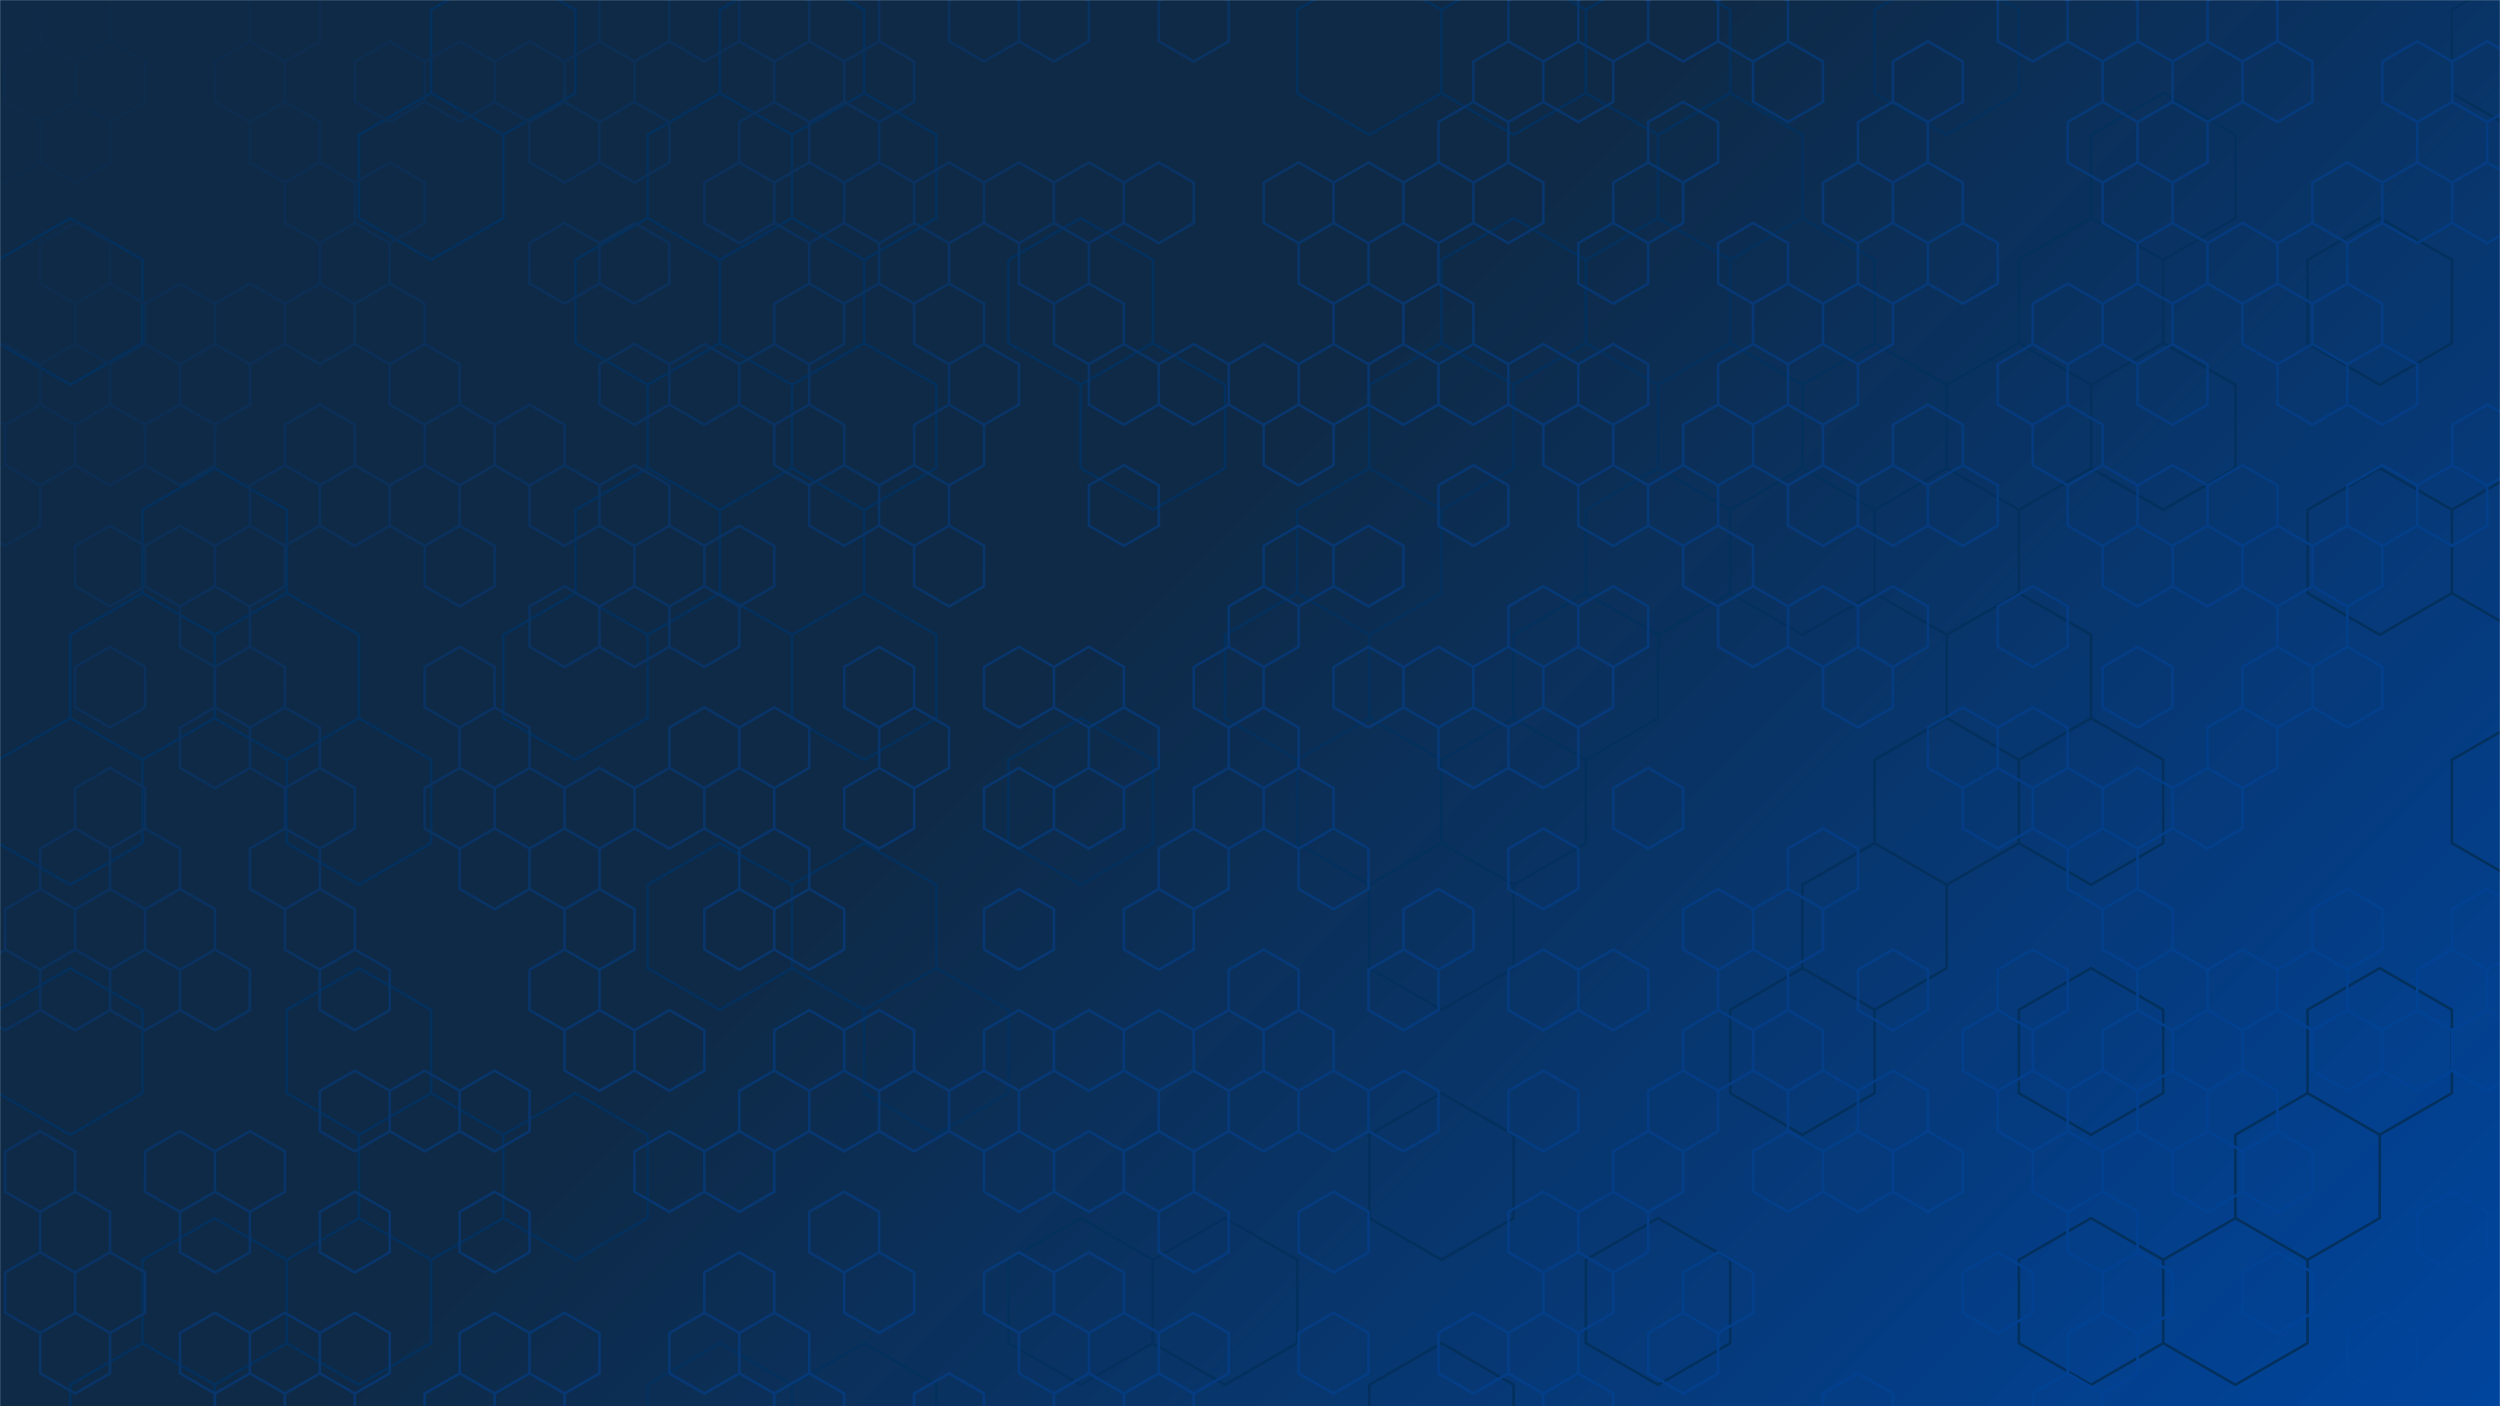 <svg xmlns="http://www.w3.org/2000/svg" version="1.1" xmlns:xlink="http://www.w3.org/1999/xlink" xmlns:svgjs="http://svgjs.dev/svgjs" width="1920" height="1080" preserveAspectRatio="none" viewBox="0 0 1920 1080"><g mask="url(&quot;#SvgjsMask2434&quot;)" fill="none"><rect width="1920" height="1080" x="0" y="0" fill="url(&quot;#SvgjsLinearGradient2435&quot;)"></rect><path d="M53.96 167.53L109.39 199.53L109.39 263.53L53.96 295.53L-1.47 263.53L-1.47 199.53zM109.39 455.53L164.81 487.53L164.81 551.53L109.39 583.53L53.96 551.53L53.96 487.53zM53.96 551.53L109.39 583.53L109.39 647.53L53.96 679.53L-1.47 647.53L-1.47 583.53zM53.96 743.53L109.39 775.53L109.39 839.53L53.96 871.53L-1.47 839.53L-1.47 775.53zM109.39 1031.53L164.81 1063.53L164.81 1127.53L109.39 1159.53L53.96 1127.53L53.96 1063.53zM164.81 359.53L220.24 391.53L220.24 455.53L164.81 487.53L109.39 455.53L109.39 391.53zM220.24 455.53L275.67 487.53L275.67 551.53L220.24 583.53L164.81 551.53L164.81 487.53zM164.81 935.53L220.24 967.53L220.24 1031.53L164.81 1063.53L109.39 1031.53L109.39 967.53zM331.1 71.53L386.52 103.53L386.52 167.53L331.1 199.53L275.67 167.53L275.67 103.53zM275.67 551.53L331.1 583.53L331.1 647.53L275.67 679.53L220.24 647.53L220.24 583.53zM275.67 743.53L331.1 775.53L331.1 839.53L275.67 871.53L220.24 839.53L220.24 775.53zM331.1 839.53L386.52 871.53L386.52 935.53L331.1 967.53L275.67 935.53L275.67 871.53zM275.67 935.53L331.1 967.53L331.1 1031.53L275.67 1063.53L220.24 1031.53L220.24 967.53zM386.52 -24.47L441.95 7.53L441.95 71.53L386.52 103.53L331.1 71.53L331.1 7.53zM441.95 455.53L497.38 487.53L497.38 551.53L441.95 583.53L386.52 551.53L386.52 487.53zM441.95 839.53L497.38 871.53L497.38 935.53L441.95 967.53L386.52 935.53L386.52 871.53zM552.8 71.53L608.23 103.53L608.23 167.53L552.8 199.53L497.38 167.53L497.38 103.53zM497.38 167.53L552.8 199.53L552.8 263.53L497.38 295.53L441.95 263.53L441.95 199.53zM552.8 263.53L608.23 295.53L608.23 359.53L552.8 391.53L497.38 359.53L497.38 295.53zM497.38 359.53L552.8 391.53L552.8 455.53L497.38 487.53L441.95 455.53L441.95 391.53zM552.8 647.53L608.23 679.53L608.23 743.53L552.8 775.53L497.38 743.53L497.38 679.53zM552.8 1031.53L608.23 1063.53L608.23 1127.53L552.8 1159.53L497.38 1127.53L497.38 1063.53zM608.23 -24.47L663.66 7.53L663.66 71.53L608.23 103.53L552.8 71.53L552.8 7.53zM663.66 71.53L719.09 103.53L719.09 167.53L663.66 199.53L608.23 167.53L608.23 103.53zM608.23 167.53L663.66 199.53L663.66 263.53L608.23 295.53L552.8 263.53L552.8 199.53zM663.66 263.53L719.09 295.53L719.09 359.53L663.66 391.53L608.23 359.53L608.23 295.53zM608.23 359.53L663.66 391.53L663.66 455.53L608.23 487.53L552.8 455.53L552.8 391.53zM663.66 455.53L719.09 487.53L719.09 551.53L663.66 583.53L608.23 551.53L608.23 487.53zM663.66 647.53L719.09 679.53L719.09 743.53L663.66 775.53L608.23 743.53L608.23 679.53zM663.66 1031.53L719.09 1063.53L719.09 1127.53L663.66 1159.53L608.23 1127.53L608.23 1063.53zM719.09 743.53L774.51 775.53L774.51 839.53L719.09 871.53L663.66 839.53L663.66 775.53zM829.94 167.53L885.37 199.53L885.37 263.53L829.94 295.53L774.51 263.53L774.51 199.53zM885.37 263.53L940.8 295.53L940.8 359.53L885.37 391.53L829.94 359.53L829.94 295.53zM829.94 551.53L885.37 583.53L885.37 647.53L829.94 679.53L774.51 647.53L774.51 583.53zM829.94 935.53L885.37 967.53L885.37 1031.53L829.94 1063.53L774.51 1031.53L774.51 967.53zM996.22 455.53L1051.65 487.53L1051.65 551.53L996.22 583.53L940.8 551.53L940.8 487.53zM940.8 935.53L996.22 967.53L996.22 1031.53L940.8 1063.53L885.37 1031.53L885.37 967.53zM1051.65 -24.47L1107.08 7.53L1107.08 71.53L1051.65 103.53L996.22 71.53L996.22 7.53zM1107.08 263.53L1162.5 295.53L1162.5 359.53L1107.08 391.53L1051.65 359.53L1051.65 295.53zM1051.65 359.53L1107.08 391.53L1107.08 455.53L1051.65 487.53L996.22 455.53L996.22 391.53zM1051.65 551.53L1107.08 583.53L1107.08 647.53L1051.65 679.53L996.22 647.53L996.22 583.53zM1107.08 647.53L1162.5 679.53L1162.5 743.53L1107.08 775.53L1051.65 743.53L1051.65 679.53zM1107.08 839.53L1162.5 871.53L1162.5 935.53L1107.08 967.53L1051.65 935.53L1051.65 871.53zM1107.08 1031.53L1162.5 1063.53L1162.5 1127.53L1107.08 1159.53L1051.65 1127.53L1051.65 1063.53zM1162.5 -24.47L1217.93 7.53L1217.93 71.53L1162.5 103.53L1107.08 71.53L1107.08 7.53zM1162.5 167.53L1217.93 199.53L1217.93 263.53L1162.5 295.53L1107.08 263.53L1107.08 199.53zM1217.93 455.53L1273.36 487.53L1273.36 551.53L1217.93 583.53L1162.5 551.53L1162.5 487.53zM1162.5 551.53L1217.93 583.53L1217.93 647.53L1162.5 679.53L1107.08 647.53L1107.08 583.53zM1273.36 -24.47L1328.79 7.53L1328.79 71.53L1273.36 103.53L1217.93 71.53L1217.93 7.53zM1328.79 71.53L1384.21 103.53L1384.21 167.53L1328.79 199.53L1273.36 167.53L1273.36 103.53zM1273.36 167.53L1328.79 199.53L1328.79 263.53L1273.36 295.53L1217.93 263.53L1217.93 199.53zM1328.79 263.53L1384.21 295.53L1384.21 359.53L1328.79 391.53L1273.36 359.53L1273.36 295.53zM1273.36 359.53L1328.79 391.53L1328.79 455.53L1273.36 487.53L1217.93 455.53L1217.93 391.53zM1273.36 935.53L1328.79 967.53L1328.79 1031.53L1273.36 1063.53L1217.93 1031.53L1217.93 967.53zM1384.21 167.53L1439.64 199.53L1439.64 263.53L1384.21 295.53L1328.79 263.53L1328.79 199.53zM1439.64 263.53L1495.07 295.53L1495.07 359.53L1439.64 391.53L1384.21 359.53L1384.21 295.53zM1384.21 359.53L1439.64 391.53L1439.64 455.53L1384.21 487.53L1328.79 455.53L1328.79 391.53zM1439.64 647.53L1495.07 679.53L1495.07 743.53L1439.64 775.53L1384.21 743.53L1384.21 679.53zM1384.21 743.53L1439.64 775.53L1439.64 839.53L1384.21 871.53L1328.79 839.53L1328.79 775.53zM1495.07 -24.47L1550.49 7.53L1550.49 71.53L1495.07 103.53L1439.64 71.53L1439.64 7.53zM1550.49 263.53L1605.92 295.53L1605.92 359.53L1550.49 391.53L1495.07 359.53L1495.07 295.53zM1495.07 359.53L1550.49 391.53L1550.49 455.53L1495.07 487.53L1439.64 455.53L1439.64 391.53zM1550.49 455.53L1605.92 487.53L1605.92 551.53L1550.49 583.53L1495.07 551.53L1495.07 487.53zM1495.07 551.53L1550.49 583.53L1550.49 647.53L1495.07 679.53L1439.64 647.53L1439.64 583.53zM1661.35 71.53L1716.78 103.53L1716.78 167.53L1661.35 199.53L1605.92 167.53L1605.92 103.53zM1605.92 167.53L1661.35 199.53L1661.35 263.53L1605.92 295.53L1550.49 263.53L1550.49 199.53zM1661.35 263.53L1716.78 295.53L1716.78 359.53L1661.35 391.53L1605.92 359.53L1605.92 295.53zM1605.92 551.53L1661.35 583.53L1661.35 647.53L1605.92 679.53L1550.49 647.53L1550.49 583.53zM1605.92 743.53L1661.35 775.53L1661.35 839.53L1605.92 871.53L1550.49 839.53L1550.49 775.53zM1605.92 935.53L1661.35 967.53L1661.35 1031.53L1605.92 1063.53L1550.49 1031.53L1550.49 967.53zM1772.2 839.53L1827.63 871.53L1827.63 935.53L1772.2 967.53L1716.78 935.53L1716.78 871.53zM1716.78 935.53L1772.2 967.53L1772.2 1031.53L1716.78 1063.53L1661.35 1031.53L1661.35 967.53zM1827.63 167.53L1883.06 199.53L1883.06 263.53L1827.63 295.53L1772.2 263.53L1772.2 199.53zM1827.63 359.53L1883.06 391.53L1883.06 455.53L1827.63 487.53L1772.2 455.53L1772.2 391.53zM1827.63 743.53L1883.06 775.53L1883.06 839.53L1827.63 871.53L1772.2 839.53L1772.2 775.53zM1938.48 -24.47L1993.91 7.53L1993.91 71.53L1938.48 103.53L1883.06 71.53L1883.06 7.53zM1993.91 71.53L2049.34 103.53L2049.34 167.53L1993.91 199.53L1938.48 167.53L1938.48 103.53zM1938.48 359.53L1993.91 391.53L1993.91 455.53L1938.48 487.53L1883.06 455.53L1883.06 391.53zM1938.48 551.53L1993.91 583.53L1993.91 647.53L1938.48 679.53L1883.06 647.53L1883.06 583.53zM1993.91 647.53L2049.34 679.53L2049.34 743.53L1993.91 775.53L1938.48 743.53L1938.48 679.53z" stroke="#03305d" stroke-width="2"></path><path d="M3.99 -14.76L30.84 0.74L30.84 31.74L3.99 47.24L-22.86 31.74L-22.86 0.74zM30.84 31.74L57.69 47.24L57.69 78.24L30.84 93.74L3.99 78.24L3.99 47.24zM3.99 78.24L30.84 93.74L30.84 124.74L3.99 140.24L-22.86 124.74L-22.86 93.74zM3.99 264.24L30.84 279.74L30.84 310.74L3.99 326.24L-22.86 310.74L-22.86 279.74zM30.84 310.74L57.69 326.24L57.69 357.24L30.84 372.74L3.99 357.24L3.99 326.24zM3.99 357.24L30.84 372.74L30.84 403.74L3.99 419.24L-22.86 403.74L-22.86 372.74zM30.84 682.74L57.69 698.24L57.69 729.24L30.84 744.74L3.99 729.24L3.99 698.24zM3.99 729.24L30.84 744.74L30.84 775.74L3.99 791.24L-22.86 775.74L-22.86 744.74zM30.84 868.74L57.69 884.24L57.69 915.24L30.84 930.74L3.99 915.24L3.99 884.24zM30.84 961.74L57.69 977.24L57.69 1008.24L30.84 1023.74L3.99 1008.24L3.99 977.24zM57.69 -14.76L84.53 0.74L84.53 31.74L57.69 47.24L30.84 31.74L30.84 0.74zM84.53 31.74L111.38 47.24L111.38 78.24L84.53 93.74L57.69 78.24L57.69 47.24zM57.69 78.24L84.53 93.74L84.53 124.74L57.69 140.24L30.84 124.74L30.84 93.74zM57.69 171.24L84.53 186.74L84.53 217.74L57.69 233.24L30.84 217.74L30.84 186.74zM84.53 217.74L111.38 233.24L111.38 264.24L84.53 279.74L57.69 264.24L57.69 233.24zM57.69 264.24L84.53 279.74L84.53 310.74L57.69 326.24L30.84 310.74L30.84 279.74zM84.53 310.74L111.38 326.24L111.38 357.24L84.53 372.74L57.69 357.24L57.69 326.24zM84.53 403.74L111.38 419.24L111.38 450.24L84.53 465.74L57.69 450.24L57.69 419.24zM84.53 496.74L111.38 512.24L111.38 543.24L84.53 558.74L57.69 543.24L57.69 512.24zM84.53 589.74L111.38 605.24L111.38 636.24L84.53 651.74L57.69 636.24L57.69 605.24zM57.69 636.24L84.53 651.74L84.53 682.74L57.69 698.24L30.84 682.74L30.84 651.74zM57.69 729.24L84.53 744.74L84.53 775.74L57.69 791.24L30.84 775.74L30.84 744.74zM57.69 915.24L84.53 930.74L84.53 961.74L57.69 977.24L30.84 961.74L30.84 930.74zM84.53 961.74L111.38 977.24L111.38 1008.24L84.53 1023.74L57.69 1008.24L57.69 977.24zM57.69 1008.24L84.53 1023.74L84.53 1054.74L57.69 1070.24L30.84 1054.74L30.84 1023.74zM138.23 217.74L165.08 233.24L165.08 264.24L138.23 279.74L111.38 264.24L111.38 233.24zM111.38 264.24L138.23 279.74L138.23 310.74L111.38 326.24L84.53 310.74L84.53 279.74zM138.23 310.74L165.08 326.24L165.08 357.24L138.23 372.74L111.38 357.24L111.38 326.24zM138.23 403.74L165.08 419.24L165.08 450.24L138.23 465.74L111.38 450.24L111.38 419.24zM111.38 636.24L138.23 651.74L138.23 682.74L111.38 698.24L84.53 682.74L84.53 651.74zM138.23 682.74L165.08 698.24L165.08 729.24L138.23 744.74L111.38 729.24L111.38 698.24zM111.38 729.24L138.23 744.74L138.23 775.74L111.38 791.24L84.53 775.74L84.53 744.74zM138.23 868.74L165.08 884.24L165.08 915.24L138.23 930.74L111.38 915.24L111.38 884.24zM191.92 31.74L218.77 47.24L218.77 78.24L191.92 93.74L165.08 78.24L165.08 47.24zM191.92 217.74L218.77 233.24L218.77 264.24L191.92 279.74L165.08 264.24L165.08 233.24zM165.08 264.24L191.92 279.74L191.92 310.74L165.08 326.24L138.23 310.74L138.23 279.74zM191.92 403.74L218.77 419.24L218.77 450.24L191.92 465.74L165.08 450.24L165.08 419.24zM165.08 450.24L191.92 465.74L191.92 496.74L165.08 512.24L138.23 496.74L138.23 465.74zM191.92 496.74L218.77 512.24L218.77 543.24L191.92 558.74L165.08 543.24L165.08 512.24zM165.08 543.24L191.92 558.74L191.92 589.74L165.08 605.24L138.23 589.74L138.23 558.74zM165.08 729.24L191.92 744.74L191.92 775.74L165.08 791.24L138.23 775.74L138.23 744.74zM191.92 868.74L218.77 884.24L218.77 915.24L191.92 930.74L165.08 915.24L165.08 884.24zM165.08 915.24L191.92 930.74L191.92 961.74L165.08 977.24L138.23 961.74L138.23 930.74zM165.08 1008.24L191.92 1023.74L191.92 1054.74L165.08 1070.24L138.23 1054.74L138.23 1023.74zM191.92 1054.74L218.77 1070.24L218.77 1101.24L191.92 1116.74L165.08 1101.24L165.08 1070.24zM218.77 -14.76L245.62 0.74L245.62 31.74L218.77 47.24L191.92 31.74L191.92 0.74zM218.77 78.24L245.62 93.74L245.62 124.74L218.77 140.24L191.92 124.74L191.92 93.74zM245.62 124.74L272.47 140.24L272.47 171.24L245.62 186.74L218.77 171.24L218.77 140.24zM245.62 217.74L272.47 233.24L272.47 264.24L245.62 279.74L218.77 264.24L218.77 233.24zM245.62 310.74L272.47 326.24L272.47 357.24L245.62 372.74L218.77 357.24L218.77 326.24zM218.77 357.24L245.62 372.74L245.62 403.74L218.77 419.24L191.92 403.74L191.92 372.74zM218.77 543.24L245.62 558.74L245.62 589.74L218.77 605.24L191.92 589.74L191.92 558.74zM245.62 589.74L272.47 605.24L272.47 636.24L245.62 651.74L218.77 636.24L218.77 605.24zM218.77 636.24L245.62 651.74L245.62 682.74L218.77 698.24L191.92 682.74L191.92 651.74zM245.62 682.74L272.47 698.24L272.47 729.24L245.62 744.74L218.77 729.24L218.77 698.24zM218.77 1008.24L245.62 1023.74L245.62 1054.74L218.77 1070.24L191.92 1054.74L191.92 1023.74zM245.62 1054.74L272.47 1070.24L272.47 1101.24L245.62 1116.74L218.77 1101.24L218.77 1070.24zM299.31 31.74L326.16 47.24L326.16 78.24L299.31 93.74L272.47 78.24L272.47 47.24zM299.31 124.74L326.16 140.24L326.16 171.24L299.31 186.74L272.47 171.24L272.47 140.24zM272.47 171.24L299.31 186.74L299.31 217.74L272.47 233.24L245.62 217.74L245.62 186.74zM299.31 217.74L326.16 233.24L326.16 264.24L299.31 279.74L272.47 264.24L272.47 233.24zM272.47 357.24L299.31 372.74L299.31 403.74L272.47 419.24L245.62 403.74L245.62 372.74zM272.47 729.24L299.31 744.74L299.31 775.74L272.47 791.24L245.62 775.74L245.62 744.74zM272.47 822.24L299.31 837.74L299.31 868.74L272.47 884.24L245.62 868.74L245.62 837.74zM272.47 915.24L299.31 930.74L299.31 961.74L272.47 977.24L245.62 961.74L245.62 930.74zM272.47 1008.24L299.31 1023.74L299.31 1054.74L272.47 1070.24L245.62 1054.74L245.62 1023.74zM353.01 31.74L379.86 47.24L379.86 78.24L353.01 93.74L326.16 78.24L326.16 47.24zM326.16 264.24L353.01 279.74L353.01 310.74L326.16 326.24L299.31 310.74L299.31 279.74zM353.01 310.74L379.86 326.24L379.86 357.24L353.01 372.74L326.16 357.24L326.16 326.24zM326.16 357.24L353.01 372.74L353.01 403.74L326.16 419.24L299.31 403.74L299.31 372.74zM353.01 403.74L379.86 419.24L379.86 450.24L353.01 465.74L326.16 450.24L326.16 419.24zM353.01 496.74L379.86 512.24L379.86 543.24L353.01 558.74L326.16 543.24L326.16 512.24zM353.01 589.74L379.86 605.24L379.86 636.24L353.01 651.74L326.16 636.24L326.16 605.24zM326.16 822.24L353.01 837.74L353.01 868.74L326.16 884.24L299.31 868.74L299.31 837.74zM353.01 1054.74L379.86 1070.24L379.86 1101.24L353.01 1116.74L326.16 1101.24L326.16 1070.24zM406.7 31.74L433.55 47.24L433.55 78.24L406.7 93.74L379.86 78.24L379.86 47.24zM406.7 310.74L433.55 326.24L433.55 357.24L406.7 372.74L379.86 357.24L379.86 326.24zM379.86 543.24L406.7 558.74L406.7 589.74L379.86 605.24L353.01 589.74L353.01 558.74zM406.7 589.74L433.55 605.24L433.55 636.24L406.7 651.74L379.86 636.24L379.86 605.24zM379.86 636.24L406.7 651.74L406.7 682.74L379.86 698.24L353.01 682.74L353.01 651.74zM379.86 822.24L406.7 837.74L406.7 868.74L379.86 884.24L353.01 868.74L353.01 837.74zM379.86 915.24L406.7 930.74L406.7 961.74L379.86 977.24L353.01 961.74L353.01 930.74zM379.86 1008.24L406.7 1023.74L406.7 1054.74L379.86 1070.24L353.01 1054.74L353.01 1023.74zM406.7 1054.74L433.55 1070.24L433.55 1101.24L406.7 1116.74L379.86 1101.24L379.86 1070.24zM460.4 31.74L487.25 47.24L487.25 78.24L460.4 93.74L433.55 78.24L433.55 47.24zM433.55 78.24L460.4 93.74L460.4 124.74L433.55 140.24L406.7 124.74L406.7 93.74zM433.55 171.24L460.4 186.74L460.4 217.74L433.55 233.24L406.7 217.74L406.7 186.74zM433.55 357.24L460.4 372.74L460.4 403.74L433.55 419.24L406.7 403.74L406.7 372.74zM433.55 450.24L460.4 465.74L460.4 496.74L433.55 512.24L406.7 496.74L406.7 465.74zM460.4 589.74L487.25 605.24L487.25 636.24L460.4 651.74L433.55 636.24L433.55 605.24zM433.55 636.24L460.4 651.74L460.4 682.74L433.55 698.24L406.7 682.74L406.7 651.74zM460.4 682.74L487.25 698.24L487.25 729.24L460.4 744.74L433.55 729.24L433.55 698.24zM433.55 729.24L460.4 744.74L460.4 775.74L433.55 791.24L406.7 775.74L406.7 744.74zM460.4 775.74L487.25 791.24L487.25 822.24L460.4 837.74L433.55 822.24L433.55 791.24zM433.55 1008.24L460.4 1023.74L460.4 1054.74L433.55 1070.24L406.7 1054.74L406.7 1023.74zM487.25 -14.76L514.09 0.74L514.09 31.74L487.25 47.24L460.4 31.74L460.4 0.74zM487.25 78.24L514.09 93.74L514.09 124.74L487.25 140.24L460.4 124.74L460.4 93.74zM487.25 171.24L514.09 186.74L514.09 217.74L487.25 233.24L460.4 217.74L460.4 186.74zM487.25 264.24L514.09 279.74L514.09 310.74L487.25 326.24L460.4 310.74L460.4 279.74zM487.25 357.24L514.09 372.74L514.09 403.74L487.25 419.24L460.4 403.74L460.4 372.74zM514.09 403.74L540.94 419.24L540.94 450.24L514.09 465.74L487.25 450.24L487.25 419.24zM487.25 450.24L514.09 465.74L514.09 496.74L487.25 512.24L460.4 496.74L460.4 465.74zM514.09 589.74L540.94 605.24L540.94 636.24L514.09 651.74L487.25 636.24L487.25 605.24zM514.09 775.74L540.94 791.24L540.94 822.24L514.09 837.74L487.25 822.24L487.25 791.24zM514.09 868.74L540.94 884.24L540.94 915.24L514.09 930.74L487.25 915.24L487.25 884.24zM540.94 -14.76L567.79 0.74L567.79 31.74L540.94 47.24L514.09 31.74L514.09 0.74zM567.79 124.74L594.64 140.24L594.64 171.24L567.79 186.74L540.94 171.24L540.94 140.24zM540.94 264.24L567.79 279.74L567.79 310.74L540.94 326.24L514.09 310.74L514.09 279.74zM567.79 403.74L594.64 419.24L594.64 450.24L567.79 465.74L540.94 450.24L540.94 419.24zM540.94 450.24L567.79 465.74L567.79 496.74L540.94 512.24L514.09 496.74L514.09 465.74zM540.94 543.24L567.79 558.74L567.79 589.74L540.94 605.24L514.09 589.74L514.09 558.74zM567.79 589.74L594.64 605.24L594.64 636.24L567.79 651.74L540.94 636.24L540.94 605.24zM567.79 682.74L594.64 698.24L594.64 729.24L567.79 744.74L540.94 729.24L540.94 698.24zM567.79 868.74L594.64 884.24L594.64 915.24L567.79 930.74L540.94 915.24L540.94 884.24zM567.79 961.74L594.64 977.24L594.64 1008.24L567.79 1023.74L540.94 1008.24L540.94 977.24zM540.94 1008.24L567.79 1023.74L567.79 1054.74L540.94 1070.24L514.09 1054.74L514.09 1023.74zM594.64 -14.76L621.48 0.74L621.48 31.74L594.64 47.24L567.79 31.74L567.79 0.74zM621.48 31.74L648.33 47.24L648.33 78.24L621.48 93.74L594.64 78.24L594.64 47.24zM594.64 78.24L621.48 93.74L621.48 124.74L594.64 140.24L567.79 124.74L567.79 93.74zM621.48 124.74L648.33 140.24L648.33 171.24L621.48 186.74L594.64 171.24L594.64 140.24zM621.48 217.74L648.33 233.24L648.33 264.24L621.48 279.74L594.64 264.24L594.64 233.24zM594.64 264.24L621.48 279.74L621.48 310.74L594.64 326.24L567.79 310.74L567.79 279.74zM621.48 310.74L648.33 326.24L648.33 357.24L621.48 372.74L594.64 357.24L594.64 326.24zM594.64 543.24L621.48 558.74L621.48 589.74L594.64 605.24L567.79 589.74L567.79 558.74zM594.64 636.24L621.48 651.74L621.48 682.74L594.64 698.24L567.79 682.74L567.79 651.74zM621.48 682.74L648.33 698.24L648.33 729.24L621.48 744.74L594.64 729.24L594.64 698.24zM621.48 775.74L648.33 791.24L648.33 822.24L621.48 837.74L594.64 822.24L594.64 791.24zM594.64 822.24L621.48 837.74L621.48 868.74L594.64 884.24L567.79 868.74L567.79 837.74zM594.64 1008.24L621.48 1023.74L621.48 1054.74L594.64 1070.24L567.79 1054.74L567.79 1023.74zM621.48 1054.74L648.33 1070.24L648.33 1101.24L621.48 1116.74L594.64 1101.24L594.64 1070.24zM648.33 -14.76L675.18 0.74L675.18 31.74L648.33 47.24L621.48 31.74L621.48 0.74zM675.18 31.74L702.03 47.24L702.03 78.24L675.18 93.74L648.33 78.24L648.33 47.24zM648.33 78.24L675.18 93.74L675.18 124.74L648.33 140.24L621.48 124.74L621.48 93.74zM675.18 124.74L702.03 140.24L702.03 171.24L675.18 186.74L648.33 171.24L648.33 140.24zM648.33 171.24L675.18 186.74L675.18 217.74L648.33 233.24L621.48 217.74L621.48 186.74zM648.33 357.24L675.18 372.74L675.18 403.74L648.33 419.24L621.48 403.74L621.48 372.74zM675.18 496.74L702.03 512.24L702.03 543.24L675.18 558.74L648.33 543.24L648.33 512.24zM675.18 589.74L702.03 605.24L702.03 636.24L675.18 651.74L648.33 636.24L648.33 605.24zM675.18 775.74L702.03 791.24L702.03 822.24L675.18 837.74L648.33 822.24L648.33 791.24zM648.33 822.24L675.18 837.74L675.18 868.74L648.33 884.24L621.48 868.74L621.48 837.74zM648.33 915.24L675.18 930.74L675.18 961.74L648.33 977.24L621.48 961.74L621.48 930.74zM675.18 961.74L702.03 977.24L702.03 1008.24L675.18 1023.74L648.33 1008.24L648.33 977.24zM728.87 124.74L755.72 140.24L755.72 171.24L728.87 186.74L702.03 171.24L702.03 140.24zM702.03 171.24L728.87 186.74L728.87 217.74L702.03 233.24L675.18 217.74L675.18 186.74zM728.87 217.74L755.72 233.24L755.72 264.24L728.87 279.74L702.03 264.24L702.03 233.24zM728.87 310.74L755.72 326.24L755.72 357.24L728.87 372.74L702.03 357.24L702.03 326.24zM702.03 357.24L728.87 372.74L728.87 403.74L702.03 419.24L675.18 403.74L675.18 372.74zM728.87 403.74L755.72 419.24L755.72 450.24L728.87 465.74L702.03 450.24L702.03 419.24zM702.03 543.24L728.87 558.74L728.87 589.74L702.03 605.24L675.18 589.74L675.18 558.74zM702.03 822.24L728.87 837.74L728.87 868.74L702.03 884.24L675.18 868.74L675.18 837.74zM728.87 1054.74L755.72 1070.24L755.72 1101.24L728.87 1116.74L702.03 1101.24L702.03 1070.24zM755.72 -14.76L782.57 0.74L782.57 31.74L755.72 47.24L728.87 31.74L728.87 0.74zM782.57 124.74L809.42 140.24L809.42 171.24L782.57 186.74L755.72 171.24L755.72 140.24zM755.72 264.24L782.57 279.74L782.57 310.74L755.72 326.24L728.87 310.74L728.87 279.74zM782.57 496.74L809.42 512.24L809.42 543.24L782.57 558.74L755.72 543.24L755.72 512.24zM782.57 589.74L809.42 605.24L809.42 636.24L782.57 651.74L755.72 636.24L755.72 605.24zM782.57 682.74L809.42 698.24L809.42 729.24L782.57 744.74L755.72 729.24L755.72 698.24zM782.57 775.74L809.42 791.24L809.42 822.24L782.57 837.74L755.72 822.24L755.72 791.24zM755.72 822.24L782.57 837.74L782.57 868.74L755.72 884.24L728.87 868.74L728.87 837.74zM782.57 868.74L809.42 884.24L809.42 915.24L782.57 930.74L755.72 915.24L755.72 884.24zM782.57 961.74L809.42 977.24L809.42 1008.24L782.57 1023.74L755.72 1008.24L755.72 977.24zM809.42 -14.76L836.26 0.74L836.26 31.74L809.42 47.24L782.57 31.74L782.57 0.74zM836.26 124.74L863.11 140.24L863.11 171.24L836.26 186.74L809.42 171.24L809.42 140.24zM809.42 171.24L836.26 186.74L836.26 217.74L809.42 233.24L782.57 217.74L782.57 186.74zM836.26 217.74L863.11 233.24L863.11 264.24L836.26 279.74L809.42 264.24L809.42 233.24zM836.26 496.74L863.11 512.24L863.11 543.24L836.26 558.74L809.42 543.24L809.42 512.24zM836.26 589.74L863.11 605.24L863.11 636.24L836.26 651.74L809.42 636.24L809.42 605.24zM836.26 775.74L863.11 791.24L863.11 822.24L836.26 837.74L809.42 822.24L809.42 791.24zM836.26 868.74L863.11 884.24L863.11 915.24L836.26 930.74L809.42 915.24L809.42 884.24zM836.26 961.74L863.11 977.24L863.11 1008.24L836.26 1023.74L809.42 1008.24L809.42 977.24zM809.42 1008.24L836.26 1023.74L836.26 1054.74L809.42 1070.24L782.57 1054.74L782.57 1023.74zM836.26 1054.74L863.11 1070.24L863.11 1101.24L836.26 1116.74L809.42 1101.24L809.42 1070.24zM889.96 124.74L916.81 140.24L916.81 171.24L889.96 186.74L863.11 171.24L863.11 140.24zM863.11 264.24L889.96 279.74L889.96 310.74L863.11 326.24L836.26 310.74L836.26 279.74zM863.11 357.24L889.96 372.74L889.96 403.74L863.11 419.24L836.26 403.74L836.26 372.74zM863.11 543.24L889.96 558.74L889.96 589.74L863.11 605.24L836.26 589.74L836.26 558.74zM889.96 682.74L916.81 698.24L916.81 729.24L889.96 744.74L863.11 729.24L863.11 698.24zM889.96 775.74L916.81 791.24L916.81 822.24L889.96 837.74L863.11 822.24L863.11 791.24zM889.96 868.74L916.81 884.24L916.81 915.24L889.96 930.74L863.11 915.24L863.11 884.24zM863.11 1008.24L889.96 1023.74L889.96 1054.74L863.11 1070.24L836.26 1054.74L836.26 1023.74zM889.96 1054.74L916.81 1070.24L916.81 1101.24L889.96 1116.74L863.11 1101.24L863.11 1070.24zM916.81 -14.76L943.65 0.74L943.65 31.74L916.81 47.24L889.96 31.74L889.96 0.74zM916.81 264.24L943.65 279.74L943.65 310.74L916.81 326.24L889.96 310.74L889.96 279.74zM943.65 496.74L970.5 512.24L970.5 543.24L943.65 558.74L916.81 543.24L916.81 512.24zM943.65 589.74L970.5 605.24L970.5 636.24L943.65 651.74L916.81 636.24L916.81 605.24zM916.81 636.24L943.65 651.74L943.65 682.74L916.81 698.24L889.96 682.74L889.96 651.74zM943.65 775.74L970.5 791.24L970.5 822.24L943.65 837.74L916.81 822.24L916.81 791.24zM916.81 822.24L943.65 837.74L943.65 868.74L916.81 884.24L889.96 868.74L889.96 837.74zM916.81 915.24L943.65 930.74L943.65 961.74L916.81 977.24L889.96 961.74L889.96 930.74zM916.81 1008.24L943.65 1023.74L943.65 1054.74L916.81 1070.24L889.96 1054.74L889.96 1023.74zM997.35 124.74L1024.2 140.24L1024.2 171.24L997.35 186.74L970.5 171.24L970.5 140.24zM970.5 264.24L997.35 279.74L997.35 310.74L970.5 326.24L943.65 310.74L943.65 279.74zM997.35 310.74L1024.2 326.24L1024.2 357.24L997.35 372.74L970.5 357.24L970.5 326.24zM997.35 403.74L1024.2 419.24L1024.2 450.24L997.35 465.74L970.5 450.24L970.5 419.24zM970.5 450.24L997.35 465.74L997.35 496.74L970.5 512.24L943.65 496.74L943.65 465.74zM970.5 543.24L997.35 558.74L997.35 589.74L970.5 605.24L943.65 589.74L943.65 558.74zM997.35 589.74L1024.2 605.24L1024.2 636.24L997.35 651.74L970.5 636.24L970.5 605.24zM970.5 729.24L997.35 744.74L997.35 775.74L970.5 791.24L943.65 775.74L943.65 744.74zM997.35 775.74L1024.2 791.24L1024.2 822.24L997.35 837.74L970.5 822.24L970.5 791.24zM970.5 822.24L997.35 837.74L997.35 868.74L970.5 884.24L943.65 868.74L943.65 837.74zM1051.04 124.74L1077.89 140.24L1077.89 171.24L1051.04 186.74L1024.2 171.24L1024.2 140.24zM1024.2 171.24L1051.04 186.74L1051.04 217.74L1024.2 233.24L997.35 217.74L997.35 186.74zM1051.04 217.74L1077.89 233.24L1077.89 264.24L1051.04 279.74L1024.2 264.24L1024.2 233.24zM1024.2 264.24L1051.04 279.74L1051.04 310.74L1024.2 326.24L997.35 310.74L997.35 279.74zM1051.04 403.74L1077.89 419.24L1077.89 450.24L1051.04 465.74L1024.2 450.24L1024.2 419.24zM1051.04 496.74L1077.89 512.24L1077.89 543.24L1051.04 558.74L1024.2 543.24L1024.2 512.24zM1024.2 636.24L1051.04 651.74L1051.04 682.74L1024.2 698.24L997.35 682.74L997.35 651.74zM1024.2 822.24L1051.04 837.74L1051.04 868.74L1024.2 884.24L997.35 868.74L997.35 837.74zM1024.2 915.24L1051.04 930.74L1051.04 961.74L1024.2 977.24L997.35 961.74L997.35 930.74zM1024.2 1008.24L1051.04 1023.74L1051.04 1054.74L1024.2 1070.24L997.35 1054.74L997.35 1023.74zM1104.74 124.74L1131.59 140.24L1131.59 171.24L1104.74 186.74L1077.89 171.24L1077.89 140.24zM1077.89 171.24L1104.74 186.74L1104.74 217.74L1077.89 233.24L1051.04 217.74L1051.04 186.74zM1104.74 217.74L1131.59 233.24L1131.59 264.24L1104.74 279.74L1077.89 264.24L1077.89 233.24zM1077.89 264.24L1104.74 279.74L1104.74 310.74L1077.89 326.24L1051.04 310.74L1051.04 279.74zM1104.74 496.74L1131.59 512.24L1131.59 543.24L1104.74 558.74L1077.89 543.24L1077.89 512.24zM1104.74 682.74L1131.59 698.24L1131.59 729.24L1104.74 744.74L1077.89 729.24L1077.89 698.24zM1077.89 729.24L1104.74 744.74L1104.74 775.74L1077.89 791.24L1051.04 775.74L1051.04 744.74zM1077.89 822.24L1104.74 837.74L1104.74 868.74L1077.89 884.24L1051.04 868.74L1051.04 837.74zM1158.43 31.74L1185.28 47.24L1185.28 78.24L1158.43 93.74L1131.59 78.24L1131.59 47.24zM1131.59 78.24L1158.43 93.74L1158.43 124.74L1131.59 140.24L1104.74 124.74L1104.74 93.74zM1158.43 124.74L1185.28 140.24L1185.28 171.24L1158.43 186.74L1131.59 171.24L1131.59 140.24zM1131.59 264.24L1158.43 279.74L1158.43 310.74L1131.59 326.24L1104.74 310.74L1104.74 279.74zM1131.59 357.24L1158.43 372.74L1158.43 403.74L1131.59 419.24L1104.74 403.74L1104.74 372.74zM1158.43 496.74L1185.28 512.24L1185.28 543.24L1158.43 558.74L1131.59 543.24L1131.59 512.24zM1131.59 543.24L1158.43 558.74L1158.43 589.74L1131.59 605.24L1104.74 589.74L1104.74 558.74zM1131.59 1008.24L1158.43 1023.74L1158.43 1054.74L1131.59 1070.24L1104.74 1054.74L1104.74 1023.74zM1185.28 -14.76L1212.13 0.74L1212.13 31.74L1185.28 47.24L1158.43 31.74L1158.43 0.74zM1212.13 31.74L1238.98 47.24L1238.98 78.24L1212.13 93.74L1185.28 78.24L1185.28 47.24zM1185.28 264.24L1212.13 279.74L1212.13 310.74L1185.28 326.24L1158.43 310.74L1158.43 279.74zM1212.13 310.74L1238.98 326.24L1238.98 357.24L1212.13 372.74L1185.28 357.24L1185.28 326.24zM1185.28 450.24L1212.13 465.74L1212.13 496.74L1185.28 512.24L1158.43 496.74L1158.43 465.74zM1212.13 496.74L1238.98 512.24L1238.98 543.24L1212.13 558.74L1185.28 543.24L1185.28 512.24zM1185.28 543.24L1212.13 558.74L1212.13 589.74L1185.28 605.24L1158.43 589.74L1158.43 558.74zM1185.28 636.24L1212.13 651.74L1212.13 682.74L1185.28 698.24L1158.43 682.74L1158.43 651.74zM1185.28 729.24L1212.13 744.74L1212.13 775.74L1185.28 791.24L1158.43 775.74L1158.43 744.74zM1185.28 822.24L1212.13 837.74L1212.13 868.74L1185.28 884.24L1158.43 868.74L1158.43 837.74zM1185.28 915.24L1212.13 930.74L1212.13 961.74L1185.28 977.24L1158.43 961.74L1158.43 930.74zM1212.13 961.74L1238.98 977.24L1238.98 1008.24L1212.13 1023.74L1185.28 1008.24L1185.28 977.24zM1185.28 1008.24L1212.13 1023.74L1212.13 1054.74L1185.28 1070.24L1158.43 1054.74L1158.43 1023.74zM1212.13 1054.74L1238.98 1070.24L1238.98 1101.24L1212.13 1116.74L1185.28 1101.24L1185.28 1070.24zM1238.98 -14.76L1265.82 0.74L1265.82 31.74L1238.98 47.24L1212.13 31.74L1212.13 0.74zM1265.82 124.74L1292.67 140.24L1292.67 171.24L1265.82 186.74L1238.98 171.24L1238.98 140.24zM1238.98 171.24L1265.82 186.74L1265.82 217.74L1238.98 233.24L1212.13 217.74L1212.13 186.74zM1238.98 264.24L1265.82 279.74L1265.82 310.74L1238.98 326.24L1212.13 310.74L1212.13 279.74zM1238.98 357.24L1265.82 372.74L1265.82 403.74L1238.98 419.24L1212.13 403.74L1212.13 372.74zM1238.98 450.24L1265.82 465.74L1265.82 496.74L1238.98 512.24L1212.13 496.74L1212.13 465.74zM1265.82 589.74L1292.67 605.24L1292.67 636.24L1265.82 651.74L1238.98 636.24L1238.98 605.24zM1238.98 729.24L1265.82 744.74L1265.82 775.74L1238.98 791.24L1212.13 775.74L1212.13 744.74zM1265.82 868.74L1292.67 884.24L1292.67 915.24L1265.82 930.74L1238.98 915.24L1238.98 884.24zM1238.98 915.24L1265.82 930.74L1265.82 961.74L1238.98 977.24L1212.13 961.74L1212.13 930.74zM1292.67 -14.76L1319.52 0.74L1319.52 31.74L1292.67 47.24L1265.82 31.74L1265.82 0.74zM1292.67 78.24L1319.52 93.74L1319.52 124.74L1292.67 140.24L1265.82 124.74L1265.82 93.74zM1319.52 310.74L1346.37 326.24L1346.37 357.24L1319.52 372.74L1292.67 357.24L1292.67 326.24zM1292.67 357.24L1319.52 372.74L1319.52 403.74L1292.67 419.24L1265.82 403.74L1265.82 372.74zM1319.52 403.74L1346.37 419.24L1346.37 450.24L1319.52 465.74L1292.67 450.24L1292.67 419.24zM1319.52 682.74L1346.37 698.24L1346.37 729.24L1319.52 744.74L1292.67 729.24L1292.67 698.24zM1319.52 775.74L1346.37 791.24L1346.37 822.24L1319.52 837.74L1292.67 822.24L1292.67 791.24zM1292.67 822.24L1319.52 837.74L1319.52 868.74L1292.67 884.24L1265.82 868.74L1265.82 837.74zM1319.52 961.74L1346.37 977.24L1346.37 1008.24L1319.52 1023.74L1292.67 1008.24L1292.67 977.24zM1292.67 1008.24L1319.52 1023.74L1319.52 1054.74L1292.67 1070.24L1265.82 1054.74L1265.82 1023.74zM1346.37 -14.76L1373.22 0.74L1373.22 31.74L1346.37 47.24L1319.52 31.74L1319.52 0.74zM1373.22 31.74L1400.06 47.24L1400.06 78.24L1373.22 93.74L1346.37 78.24L1346.37 47.24zM1346.37 171.24L1373.22 186.74L1373.22 217.74L1346.37 233.24L1319.52 217.74L1319.52 186.74zM1373.22 217.74L1400.06 233.24L1400.06 264.24L1373.22 279.74L1346.37 264.24L1346.37 233.24zM1346.37 264.24L1373.22 279.74L1373.22 310.74L1346.37 326.24L1319.52 310.74L1319.52 279.74zM1373.22 310.74L1400.06 326.24L1400.06 357.24L1373.22 372.74L1346.37 357.24L1346.37 326.24zM1346.37 450.24L1373.22 465.74L1373.22 496.74L1346.37 512.24L1319.52 496.74L1319.52 465.74zM1373.22 682.74L1400.06 698.24L1400.06 729.24L1373.22 744.74L1346.37 729.24L1346.37 698.24zM1346.37 729.24L1373.22 744.74L1373.22 775.74L1346.37 791.24L1319.52 775.74L1319.52 744.74zM1373.22 775.74L1400.06 791.24L1400.06 822.24L1373.22 837.74L1346.37 822.24L1346.37 791.24zM1373.22 868.74L1400.06 884.24L1400.06 915.24L1373.22 930.74L1346.37 915.24L1346.37 884.24zM1426.91 124.74L1453.76 140.24L1453.76 171.24L1426.91 186.74L1400.06 171.24L1400.06 140.24zM1426.91 217.74L1453.76 233.24L1453.76 264.24L1426.91 279.74L1400.06 264.24L1400.06 233.24zM1400.06 264.24L1426.91 279.74L1426.91 310.74L1400.06 326.24L1373.22 310.74L1373.22 279.74zM1400.06 357.24L1426.91 372.74L1426.91 403.74L1400.06 419.24L1373.22 403.74L1373.22 372.74zM1400.06 450.24L1426.91 465.74L1426.91 496.74L1400.06 512.24L1373.22 496.74L1373.22 465.74zM1426.91 496.74L1453.76 512.24L1453.76 543.24L1426.91 558.74L1400.06 543.24L1400.06 512.24zM1400.06 636.24L1426.91 651.74L1426.91 682.74L1400.06 698.24L1373.22 682.74L1373.22 651.74zM1400.06 822.24L1426.91 837.74L1426.91 868.74L1400.06 884.24L1373.22 868.74L1373.22 837.74zM1426.91 868.74L1453.76 884.24L1453.76 915.24L1426.91 930.74L1400.06 915.24L1400.06 884.24zM1426.91 1054.74L1453.76 1070.24L1453.76 1101.24L1426.91 1116.74L1400.06 1101.24L1400.06 1070.24zM1480.61 31.74L1507.45 47.24L1507.45 78.24L1480.61 93.74L1453.76 78.24L1453.76 47.24zM1453.76 78.24L1480.61 93.74L1480.61 124.74L1453.76 140.24L1426.91 124.74L1426.91 93.74zM1480.61 124.74L1507.45 140.24L1507.45 171.24L1480.61 186.74L1453.76 171.24L1453.76 140.24zM1453.76 171.24L1480.61 186.74L1480.61 217.74L1453.76 233.24L1426.91 217.74L1426.91 186.74zM1480.61 310.74L1507.45 326.24L1507.45 357.24L1480.61 372.74L1453.76 357.24L1453.76 326.24zM1453.76 357.24L1480.61 372.74L1480.61 403.74L1453.76 419.24L1426.91 403.74L1426.91 372.74zM1453.76 450.24L1480.61 465.74L1480.61 496.74L1453.76 512.24L1426.91 496.74L1426.91 465.74zM1453.76 729.24L1480.61 744.74L1480.61 775.74L1453.76 791.24L1426.91 775.74L1426.91 744.74zM1453.76 822.24L1480.61 837.74L1480.61 868.74L1453.76 884.24L1426.91 868.74L1426.91 837.74zM1480.61 868.74L1507.45 884.24L1507.45 915.24L1480.61 930.74L1453.76 915.24L1453.76 884.24zM1507.45 171.24L1534.3 186.74L1534.3 217.74L1507.45 233.24L1480.61 217.74L1480.61 186.74zM1507.45 357.24L1534.3 372.74L1534.3 403.74L1507.45 419.24L1480.61 403.74L1480.61 372.74zM1507.45 543.24L1534.3 558.74L1534.3 589.74L1507.45 605.24L1480.61 589.74L1480.61 558.74zM1534.3 589.74L1561.15 605.24L1561.15 636.24L1534.3 651.74L1507.45 636.24L1507.45 605.24zM1534.3 775.74L1561.15 791.24L1561.15 822.24L1534.3 837.74L1507.45 822.24L1507.45 791.24zM1534.3 961.74L1561.15 977.24L1561.15 1008.24L1534.3 1023.74L1507.45 1008.24L1507.45 977.24zM1561.15 -14.76L1588 0.74L1588 31.74L1561.15 47.24L1534.3 31.74L1534.3 0.74zM1588 217.74L1614.84 233.24L1614.84 264.24L1588 279.74L1561.15 264.24L1561.15 233.24zM1561.15 264.24L1588 279.74L1588 310.74L1561.15 326.24L1534.3 310.74L1534.3 279.74zM1588 310.74L1614.84 326.24L1614.84 357.24L1588 372.74L1561.15 357.24L1561.15 326.24zM1561.15 450.24L1588 465.74L1588 496.74L1561.15 512.24L1534.3 496.74L1534.3 465.74zM1561.15 543.24L1588 558.74L1588 589.74L1561.15 605.24L1534.3 589.74L1534.3 558.74zM1588 589.74L1614.84 605.24L1614.84 636.24L1588 651.74L1561.15 636.24L1561.15 605.24zM1561.15 729.24L1588 744.74L1588 775.74L1561.15 791.24L1534.3 775.74L1534.3 744.74zM1561.15 822.24L1588 837.74L1588 868.74L1561.15 884.24L1534.3 868.74L1534.3 837.74zM1588 868.74L1614.84 884.24L1614.84 915.24L1588 930.74L1561.15 915.24L1561.15 884.24zM1588 1054.74L1614.84 1070.24L1614.84 1101.24L1588 1116.74L1561.15 1101.24L1561.15 1070.24zM1614.84 -14.76L1641.69 0.74L1641.69 31.74L1614.84 47.24L1588 31.74L1588 0.74zM1641.69 31.74L1668.54 47.24L1668.54 78.24L1641.69 93.74L1614.84 78.24L1614.84 47.24zM1614.84 78.24L1641.69 93.74L1641.69 124.74L1614.84 140.24L1588 124.74L1588 93.74zM1641.69 124.74L1668.54 140.24L1668.54 171.24L1641.69 186.74L1614.84 171.24L1614.84 140.24zM1641.69 217.74L1668.54 233.24L1668.54 264.24L1641.69 279.74L1614.84 264.24L1614.84 233.24zM1614.84 357.24L1641.69 372.74L1641.69 403.74L1614.84 419.24L1588 403.74L1588 372.74zM1641.69 403.74L1668.54 419.24L1668.54 450.24L1641.69 465.74L1614.84 450.24L1614.84 419.24zM1641.69 496.74L1668.54 512.24L1668.54 543.24L1641.69 558.74L1614.84 543.24L1614.84 512.24zM1641.69 589.74L1668.54 605.24L1668.54 636.24L1641.69 651.74L1614.84 636.24L1614.84 605.24zM1614.84 636.24L1641.69 651.74L1641.69 682.74L1614.84 698.24L1588 682.74L1588 651.74zM1641.69 682.74L1668.54 698.24L1668.54 729.24L1641.69 744.74L1614.84 729.24L1614.84 698.24zM1641.69 775.74L1668.54 791.24L1668.54 822.24L1641.69 837.74L1614.84 822.24L1614.84 791.24zM1614.84 822.24L1641.69 837.74L1641.69 868.74L1614.84 884.24L1588 868.74L1588 837.74zM1614.84 915.24L1641.69 930.74L1641.69 961.74L1614.84 977.24L1588 961.74L1588 930.74zM1641.69 961.74L1668.54 977.24L1668.54 1008.24L1641.69 1023.74L1614.84 1008.24L1614.84 977.24zM1614.84 1008.24L1641.69 1023.74L1641.69 1054.74L1614.84 1070.24L1588 1054.74L1588 1023.74zM1695.39 31.74L1722.23 47.24L1722.23 78.24L1695.39 93.74L1668.54 78.24L1668.54 47.24zM1668.54 78.24L1695.39 93.74L1695.39 124.74L1668.54 140.24L1641.69 124.74L1641.69 93.74zM1668.54 171.24L1695.39 186.74L1695.39 217.74L1668.54 233.24L1641.69 217.74L1641.69 186.74zM1668.54 264.24L1695.39 279.74L1695.39 310.74L1668.54 326.24L1641.69 310.74L1641.69 279.74zM1668.54 357.24L1695.39 372.74L1695.39 403.74L1668.54 419.24L1641.69 403.74L1641.69 372.74zM1695.39 403.74L1722.23 419.24L1722.23 450.24L1695.39 465.74L1668.54 450.24L1668.54 419.24zM1695.39 589.74L1722.23 605.24L1722.23 636.24L1695.39 651.74L1668.54 636.24L1668.54 605.24zM1668.54 729.24L1695.39 744.74L1695.39 775.74L1668.54 791.24L1641.69 775.74L1641.69 744.74zM1695.39 775.74L1722.23 791.24L1722.23 822.24L1695.39 837.74L1668.54 822.24L1668.54 791.24zM1668.54 822.24L1695.39 837.74L1695.39 868.74L1668.54 884.24L1641.69 868.74L1641.69 837.74zM1695.39 868.74L1722.23 884.24L1722.23 915.24L1695.39 930.74L1668.54 915.24L1668.54 884.24zM1722.23 -14.76L1749.08 0.74L1749.08 31.74L1722.23 47.24L1695.39 31.74L1695.39 0.74zM1749.08 31.74L1775.93 47.24L1775.93 78.24L1749.08 93.74L1722.23 78.24L1722.23 47.24zM1722.23 171.24L1749.08 186.74L1749.08 217.74L1722.23 233.24L1695.39 217.74L1695.39 186.74zM1749.08 217.74L1775.93 233.24L1775.93 264.24L1749.08 279.74L1722.23 264.24L1722.23 233.24zM1722.23 357.24L1749.08 372.74L1749.08 403.74L1722.23 419.24L1695.39 403.74L1695.39 372.74zM1749.08 403.74L1775.93 419.24L1775.93 450.24L1749.08 465.74L1722.23 450.24L1722.23 419.24zM1749.08 496.74L1775.93 512.24L1775.93 543.24L1749.08 558.74L1722.23 543.24L1722.23 512.24zM1722.23 543.24L1749.08 558.74L1749.08 589.74L1722.23 605.24L1695.39 589.74L1695.39 558.74zM1722.23 729.24L1749.08 744.74L1749.08 775.74L1722.23 791.24L1695.39 775.74L1695.39 744.74zM1722.23 822.24L1749.08 837.74L1749.08 868.74L1722.23 884.24L1695.39 868.74L1695.39 837.74zM1749.08 868.74L1775.93 884.24L1775.93 915.24L1749.08 930.74L1722.23 915.24L1722.23 884.24zM1749.08 961.74L1775.93 977.24L1775.93 1008.24L1749.08 1023.74L1722.23 1008.24L1722.23 977.24zM1802.78 124.74L1829.62 140.24L1829.62 171.24L1802.78 186.74L1775.93 171.24L1775.93 140.24zM1775.93 171.24L1802.78 186.74L1802.78 217.74L1775.93 233.24L1749.08 217.74L1749.08 186.74zM1802.78 217.74L1829.62 233.24L1829.62 264.24L1802.78 279.74L1775.93 264.24L1775.93 233.24zM1775.93 264.24L1802.78 279.74L1802.78 310.74L1775.93 326.24L1749.08 310.74L1749.08 279.74zM1802.78 403.74L1829.62 419.24L1829.62 450.24L1802.78 465.74L1775.93 450.24L1775.93 419.24zM1775.93 450.24L1802.78 465.74L1802.78 496.74L1775.93 512.24L1749.08 496.74L1749.08 465.74zM1802.78 496.74L1829.62 512.24L1829.62 543.24L1802.78 558.74L1775.93 543.24L1775.93 512.24zM1802.78 682.74L1829.62 698.24L1829.62 729.24L1802.78 744.74L1775.93 729.24L1775.93 698.24zM1775.93 729.24L1802.78 744.74L1802.78 775.74L1775.93 791.24L1749.08 775.74L1749.08 744.74zM1802.78 775.74L1829.62 791.24L1829.62 822.24L1802.78 837.74L1775.93 822.24L1775.93 791.24zM1856.47 31.74L1883.32 47.24L1883.32 78.24L1856.47 93.74L1829.62 78.24L1829.62 47.24zM1856.47 124.74L1883.32 140.24L1883.32 171.24L1856.47 186.74L1829.62 171.24L1829.62 140.24zM1829.62 264.24L1856.47 279.74L1856.47 310.74L1829.62 326.24L1802.78 310.74L1802.78 279.74zM1829.62 357.24L1856.47 372.74L1856.47 403.74L1829.62 419.24L1802.78 403.74L1802.78 372.74zM1856.47 775.74L1883.32 791.24L1883.32 822.24L1856.47 837.74L1829.62 822.24L1829.62 791.24zM1829.62 1008.24L1856.47 1023.74L1856.47 1054.74L1829.62 1070.24L1802.78 1054.74L1802.78 1023.74zM1910.17 31.74L1937.01 47.24L1937.01 78.24L1910.17 93.74L1883.32 78.24L1883.32 47.24zM1883.32 78.24L1910.17 93.74L1910.17 124.74L1883.32 140.24L1856.47 124.74L1856.47 93.74zM1910.17 124.74L1937.01 140.24L1937.01 171.24L1910.17 186.74L1883.32 171.24L1883.32 140.24zM1910.17 310.74L1937.01 326.24L1937.01 357.24L1910.17 372.74L1883.32 357.24L1883.32 326.24zM1883.32 357.24L1910.17 372.74L1910.17 403.74L1883.32 419.24L1856.47 403.74L1856.47 372.74zM1910.17 682.74L1937.01 698.24L1937.01 729.24L1910.17 744.74L1883.32 729.24L1883.32 698.24zM1883.32 729.24L1910.17 744.74L1910.17 775.74L1883.32 791.24L1856.47 775.74L1856.47 744.74zM1910.17 775.74L1937.01 791.24L1937.01 822.24L1910.17 837.74L1883.32 822.24L1883.32 791.24zM1883.32 915.24L1910.17 930.74L1910.17 961.74L1883.32 977.24L1856.47 961.74L1856.47 930.74z" stroke="url(&quot;#SvgjsLinearGradient2436&quot;)" stroke-width="2"></path></g><defs><mask id="SvgjsMask2434"><rect width="1920" height="1080" fill="#ffffff"></rect></mask><linearGradient x1="10.94%" y1="-19.44%" x2="89.06%" y2="119.44%" gradientUnits="userSpaceOnUse" id="SvgjsLinearGradient2435"><stop stop-color="rgba(14, 42, 71, 1)" offset="0.44"></stop><stop stop-color="rgba(0, 69, 158, 1)" offset="1"></stop></linearGradient><linearGradient x1="210.048" y1="-209.952" x2="1709.952" y2="1289.952" gradientUnits="userSpaceOnUse" id="SvgjsLinearGradient2436"><stop stop-color="#0e2a47" offset="0"></stop><stop stop-color="#00459e" offset="1"></stop></linearGradient></defs></svg>